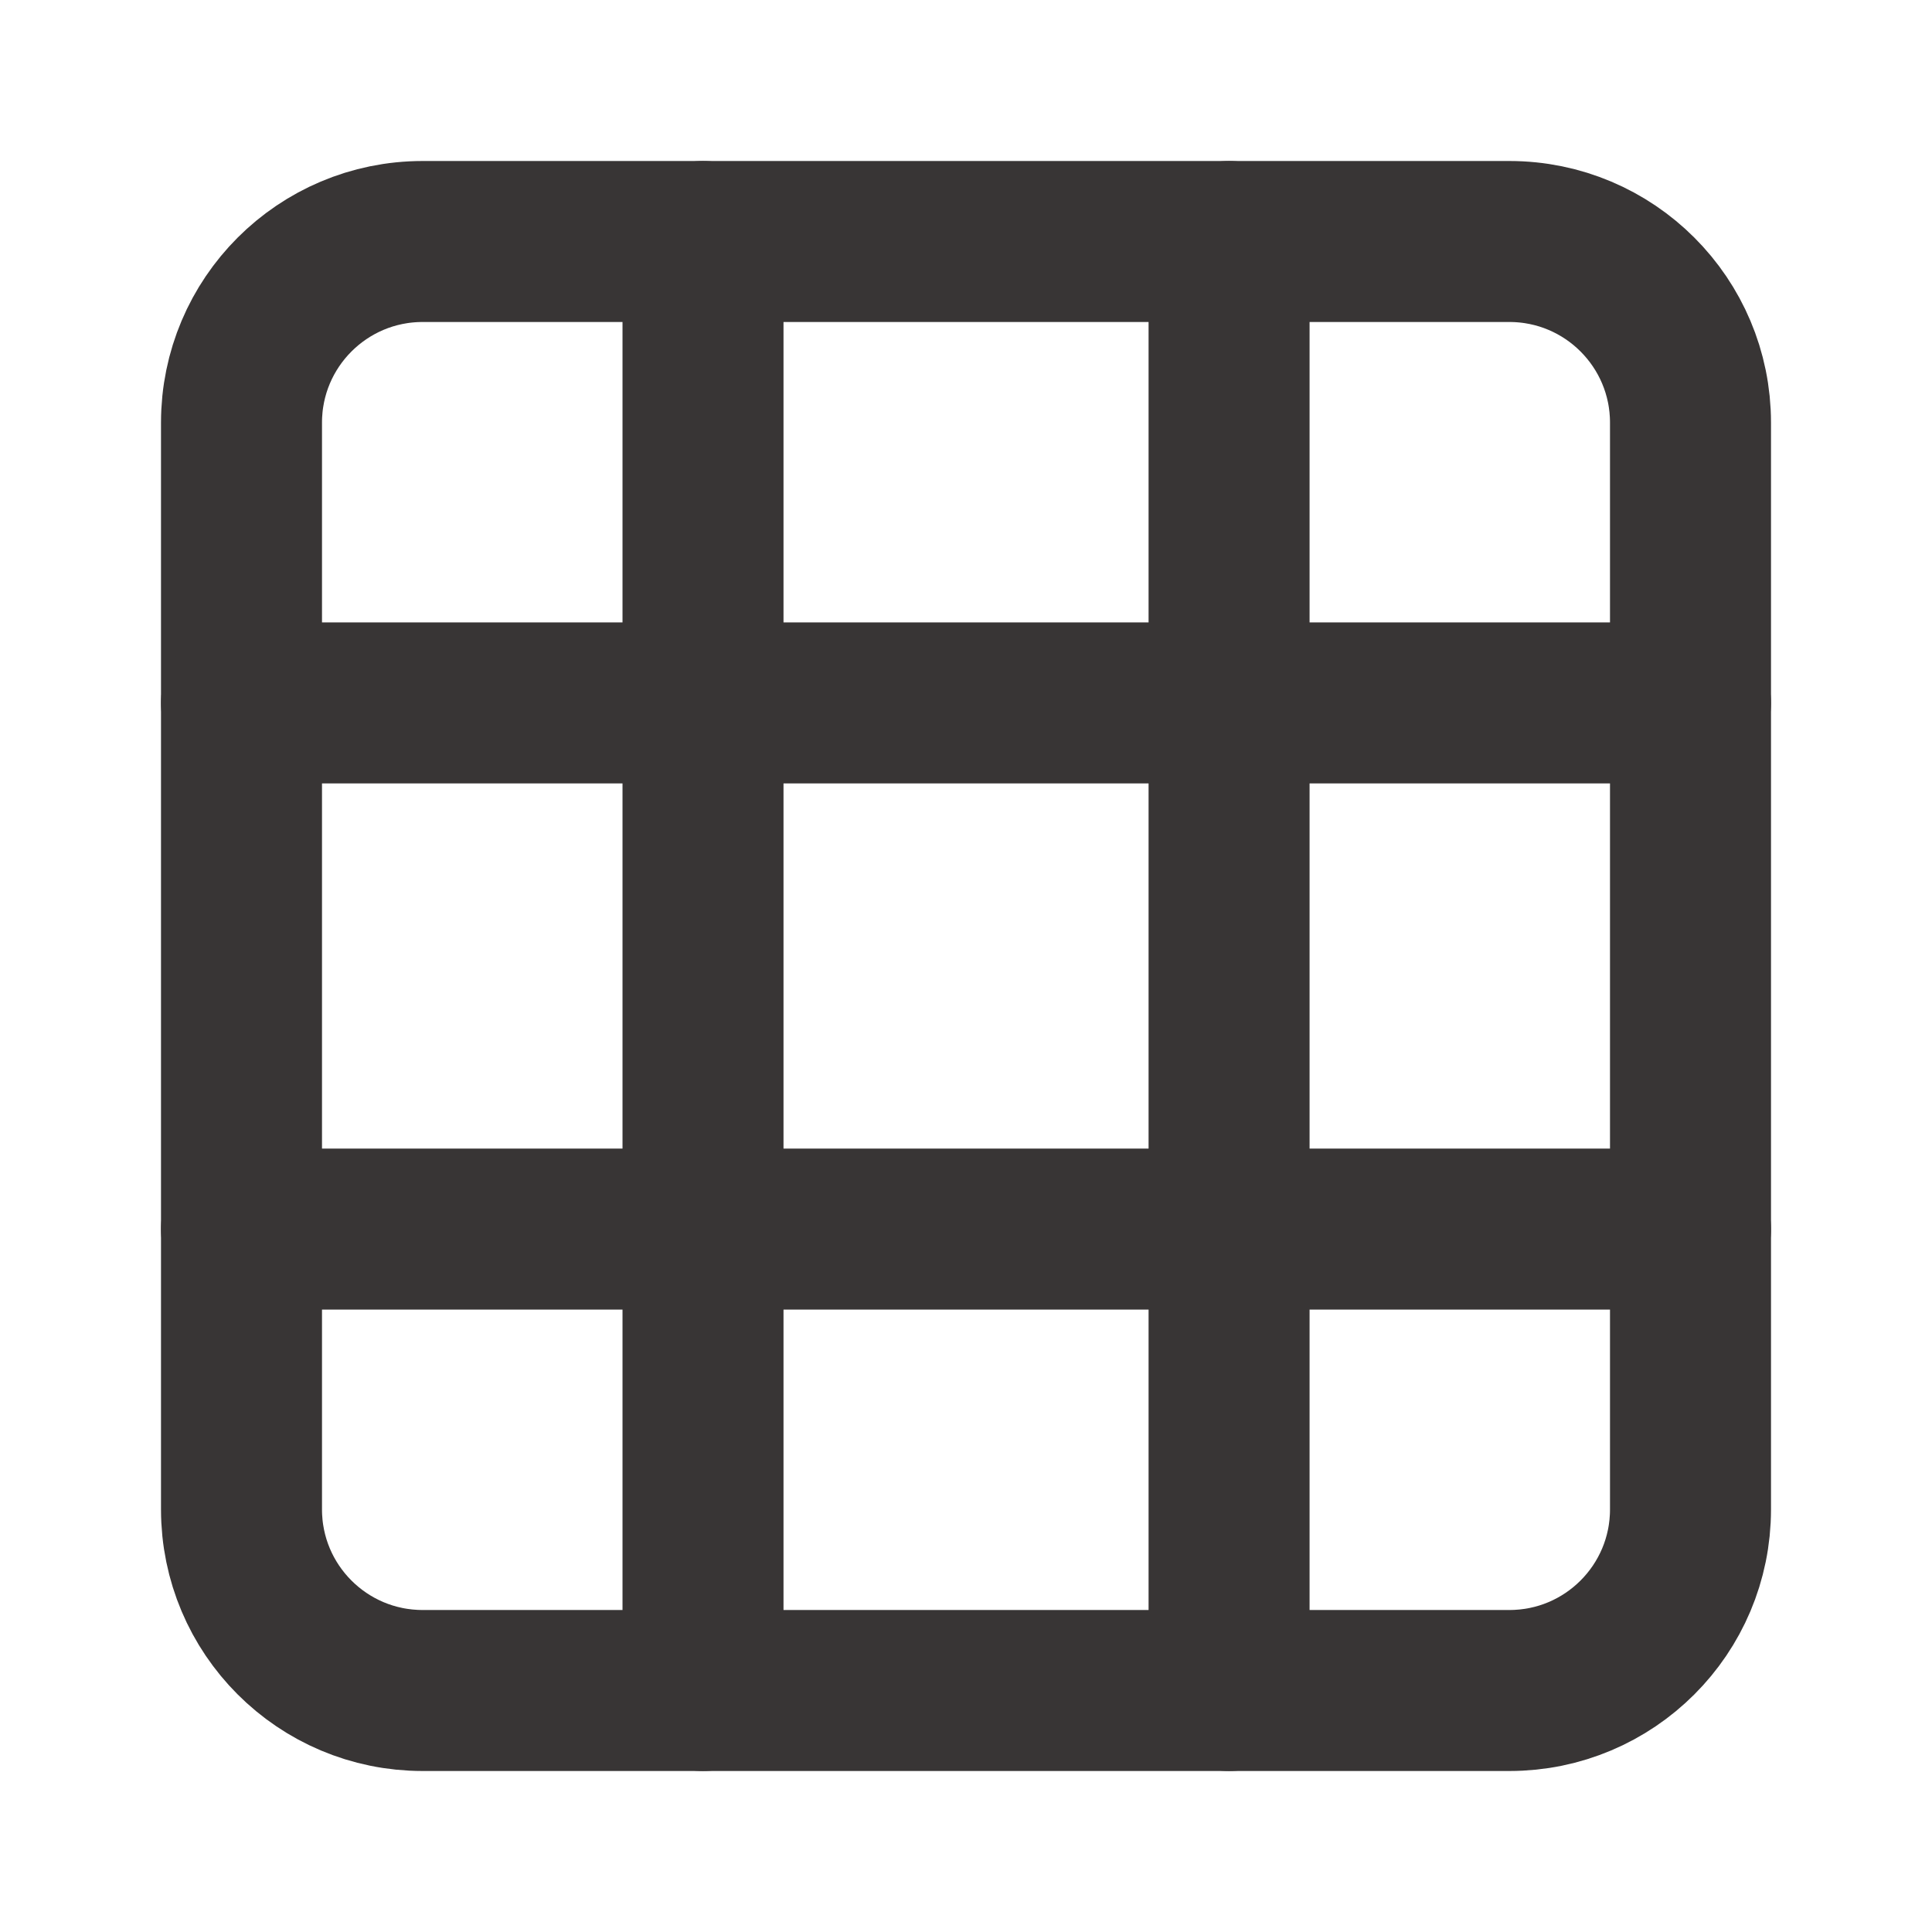 <svg xmlns="http://www.w3.org/2000/svg" width="24" height="24" viewBox="0 0 24 24">
    <g fill="none" fill-rule="evenodd">
        <g>
            <g>
                <g stroke="#383535" stroke-width="2">
                    <path stroke-linecap="round" d="M12.268 0L12.268 18M5.733 0L5.733 18" transform="translate(-268 -472) translate(268 472) translate(3 3)"/>
                    <path d="M15.75 18H2.25C1.007 18 0 16.993 0 15.75V2.25C0 1.008 1.007 0 2.25 0h13.5C16.993 0 18 1.008 18 2.25v13.5c0 1.243-1.007 2.25-2.25 2.25z" transform="translate(-268 -472) translate(268 472) translate(3 3)"/>
                    <path stroke-linecap="round" d="M18 12.268L0 12.268M18 5.732L0 5.732" transform="translate(-268 -472) translate(268 472) translate(3 3)"/>
                </g>
                <path d="M0 0H24V24H0z" transform="translate(-268 -472) translate(268 472)"/>
            </g>
        </g>
    </g>
</svg>
